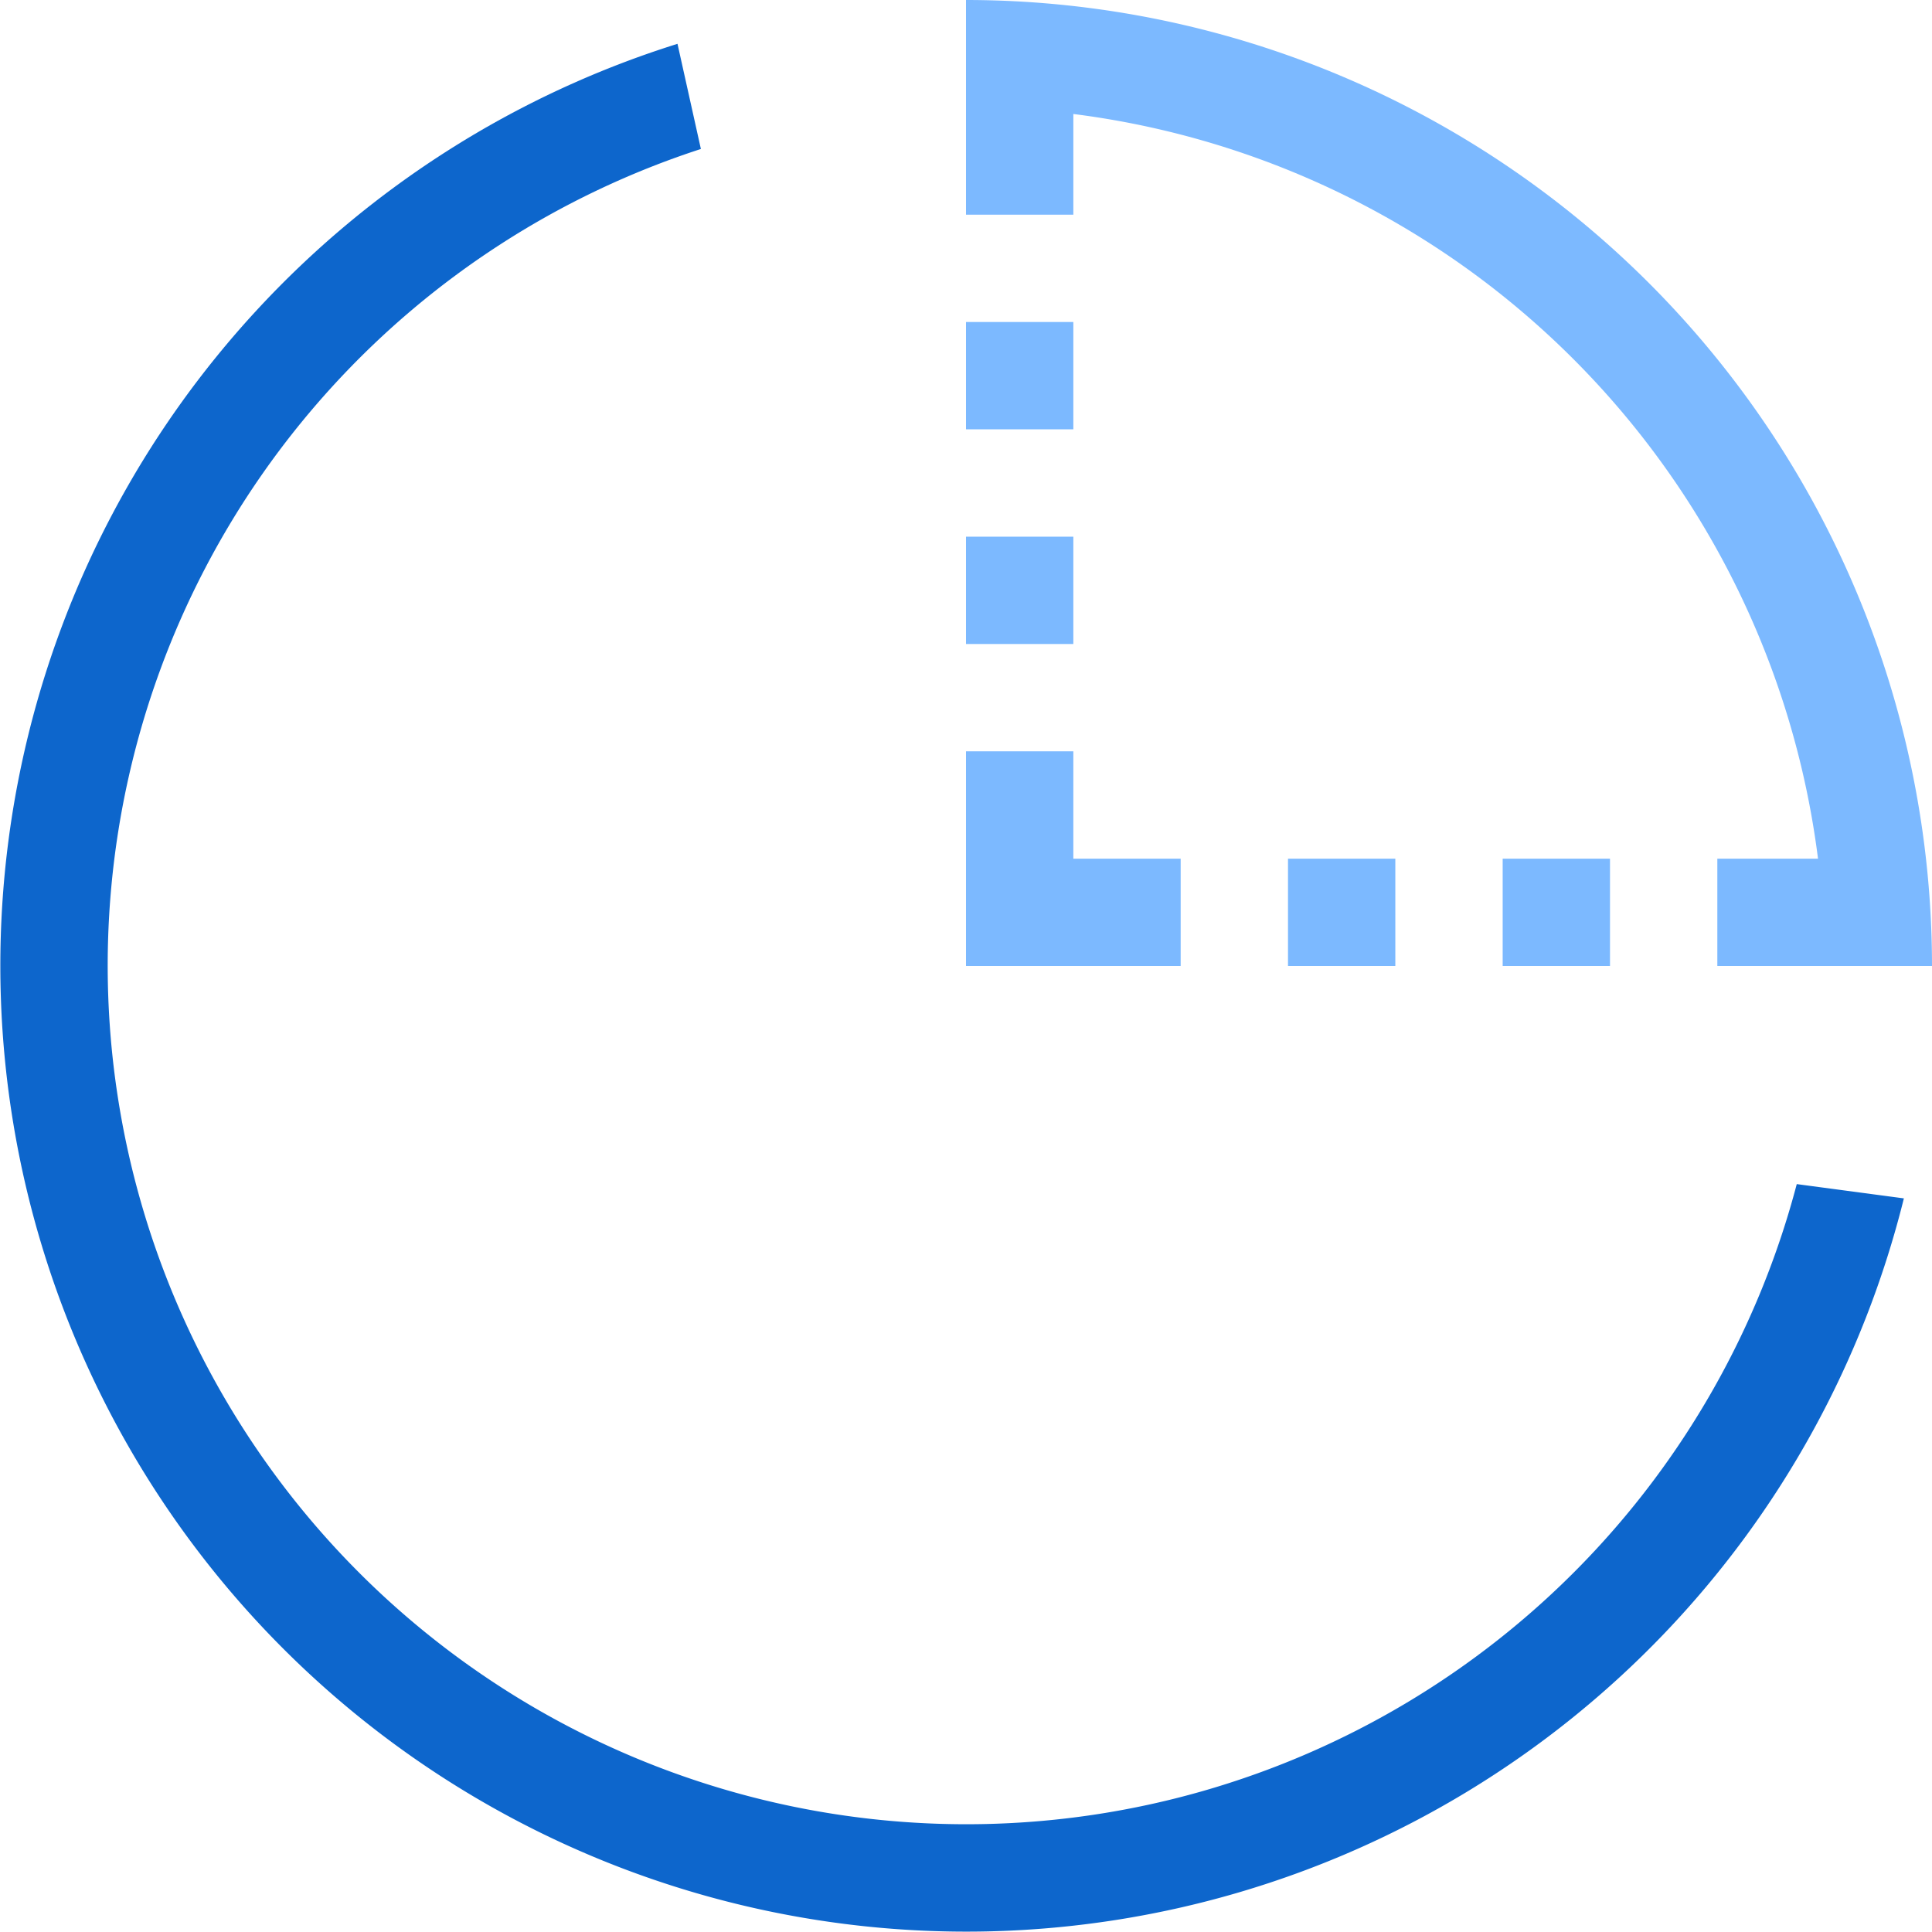 <svg width="18" height="18" fill="none" xmlns="http://www.w3.org/2000/svg"><path fill-rule="evenodd" clip-rule="evenodd" d="M6.313.408a9 9 0 1011.425 10.757l-.998-.133A8 8 0 116.53 1.388l-.218-.98z" fill="#0D66CC"/><path fill-rule="evenodd" clip-rule="evenodd" d="M10 1.062A8.004 8.004 0 0116.938 8H16v1h2a9.004 9.004 0 00-9-9v2h1v-.938zM10 3H9v1h1V3zm0 2H9v1h1V5zm0 2H9v2h2V8h-1V7zm2 1v1h1V8h-1zm2 0v1h1V8h-1z" fill="#7CB9FF"/></svg>